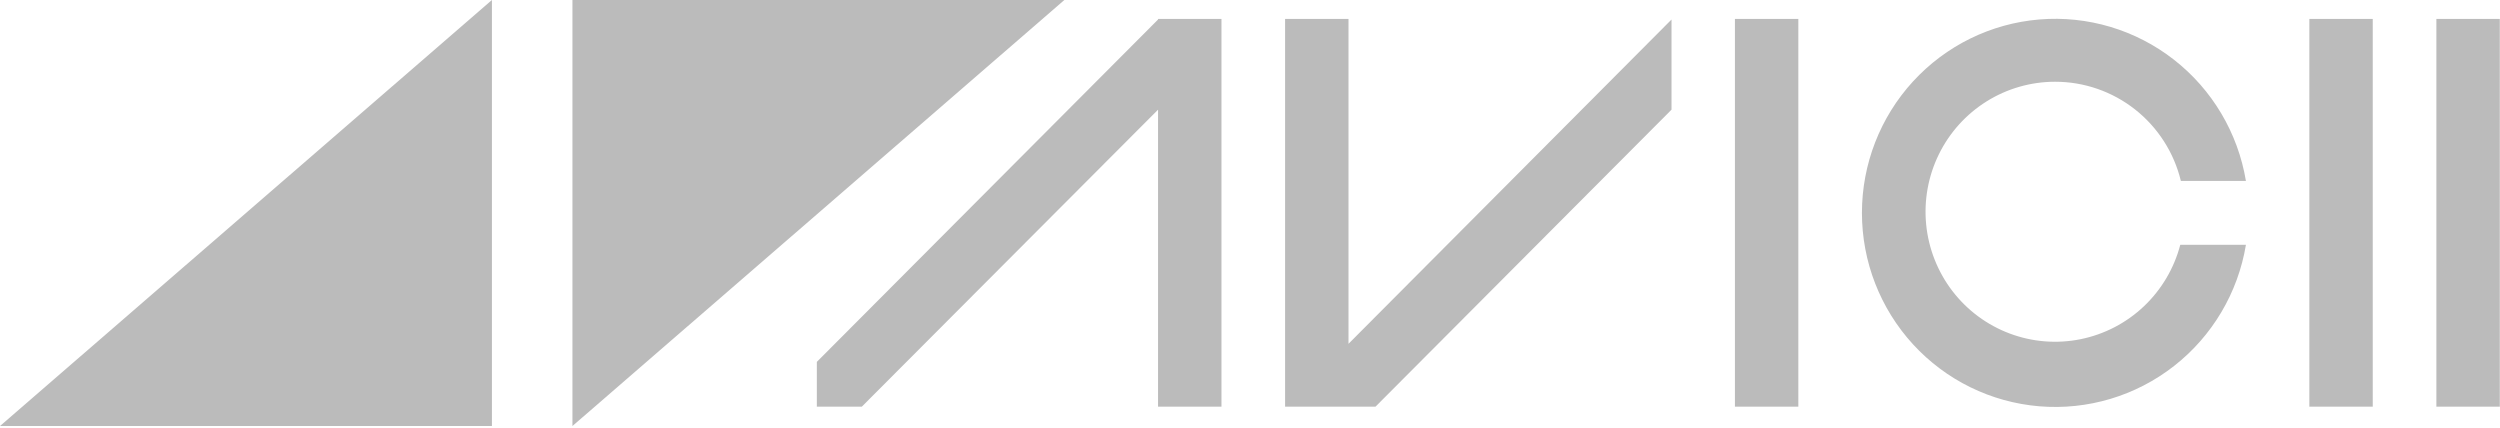 <svg width="707" height="121" viewBox="0 0 707 121" fill="none" xmlns="http://www.w3.org/2000/svg">
<path d="M161.885 120.477L161.885 -2.44704e-05L301 -2.44704e-05L161.885 120.477Z" fill="#BBBBBB"/>
<path d="M139.115 -2.57009e-06L139.115 120.477L0 120.477L139.115 -2.57009e-06Z" fill="#BBBBBB"/>
<g clip-path="url(#clip0_28_59)">
<path d="M327.496 5.523L231 102.339V115H243.727L327.496 31.019V115H345.43V5.348H327.496V5.523Z" fill="#BBBBBB"/>
<path d="M671.016 5.348H653.083V115.058H671.016V5.348Z" fill="#BBBBBB"/>
<path d="M706.942 5.348H689.008V115.058H706.942V5.348Z" fill="#BBBBBB"/>
<path d="M508.57 5.348H490.636V115.058H508.57V5.348Z" fill="#BBBBBB"/>
<path d="M381.355 5.348H363.422V115H363.595H381.355H388.992L472.703 31.019V5.523L381.355 97.228V5.348Z" fill="#BBBBBB"/>
<path d="M581.174 23.12C589.379 23.11 597.35 25.871 603.803 30.959C610.257 36.047 614.818 43.166 616.752 51.172H635.149C632.891 37.588 625.63 25.352 614.805 16.893C603.98 8.434 590.382 4.37 576.711 5.507C563.04 6.644 550.294 12.899 541.003 23.031C531.712 33.163 526.555 46.432 526.555 60.203C526.555 73.975 531.712 87.243 541.003 97.376C550.294 107.508 563.04 113.763 576.711 114.9C590.382 116.037 603.98 111.972 614.805 103.513C625.63 95.054 632.891 82.819 635.149 69.234H616.579C614.838 75.878 611.278 81.899 606.303 86.615C601.328 91.331 595.136 94.553 588.429 95.916C581.723 97.279 574.77 96.729 568.359 94.327C561.948 91.925 556.336 87.768 552.159 82.327C547.982 76.886 545.406 70.379 544.725 63.544C544.044 56.709 545.284 49.819 548.304 43.655C551.325 37.491 556.006 32.3 561.815 28.671C567.625 25.041 574.331 23.118 581.174 23.12V23.12Z" fill="#BBBBBB"/>
</g>
<defs>
<clipPath id="clip0_28_59">
<rect width="476" height="110" fill="white" transform="translate(231 5)"/>
</clipPath>
</defs>
</svg>
